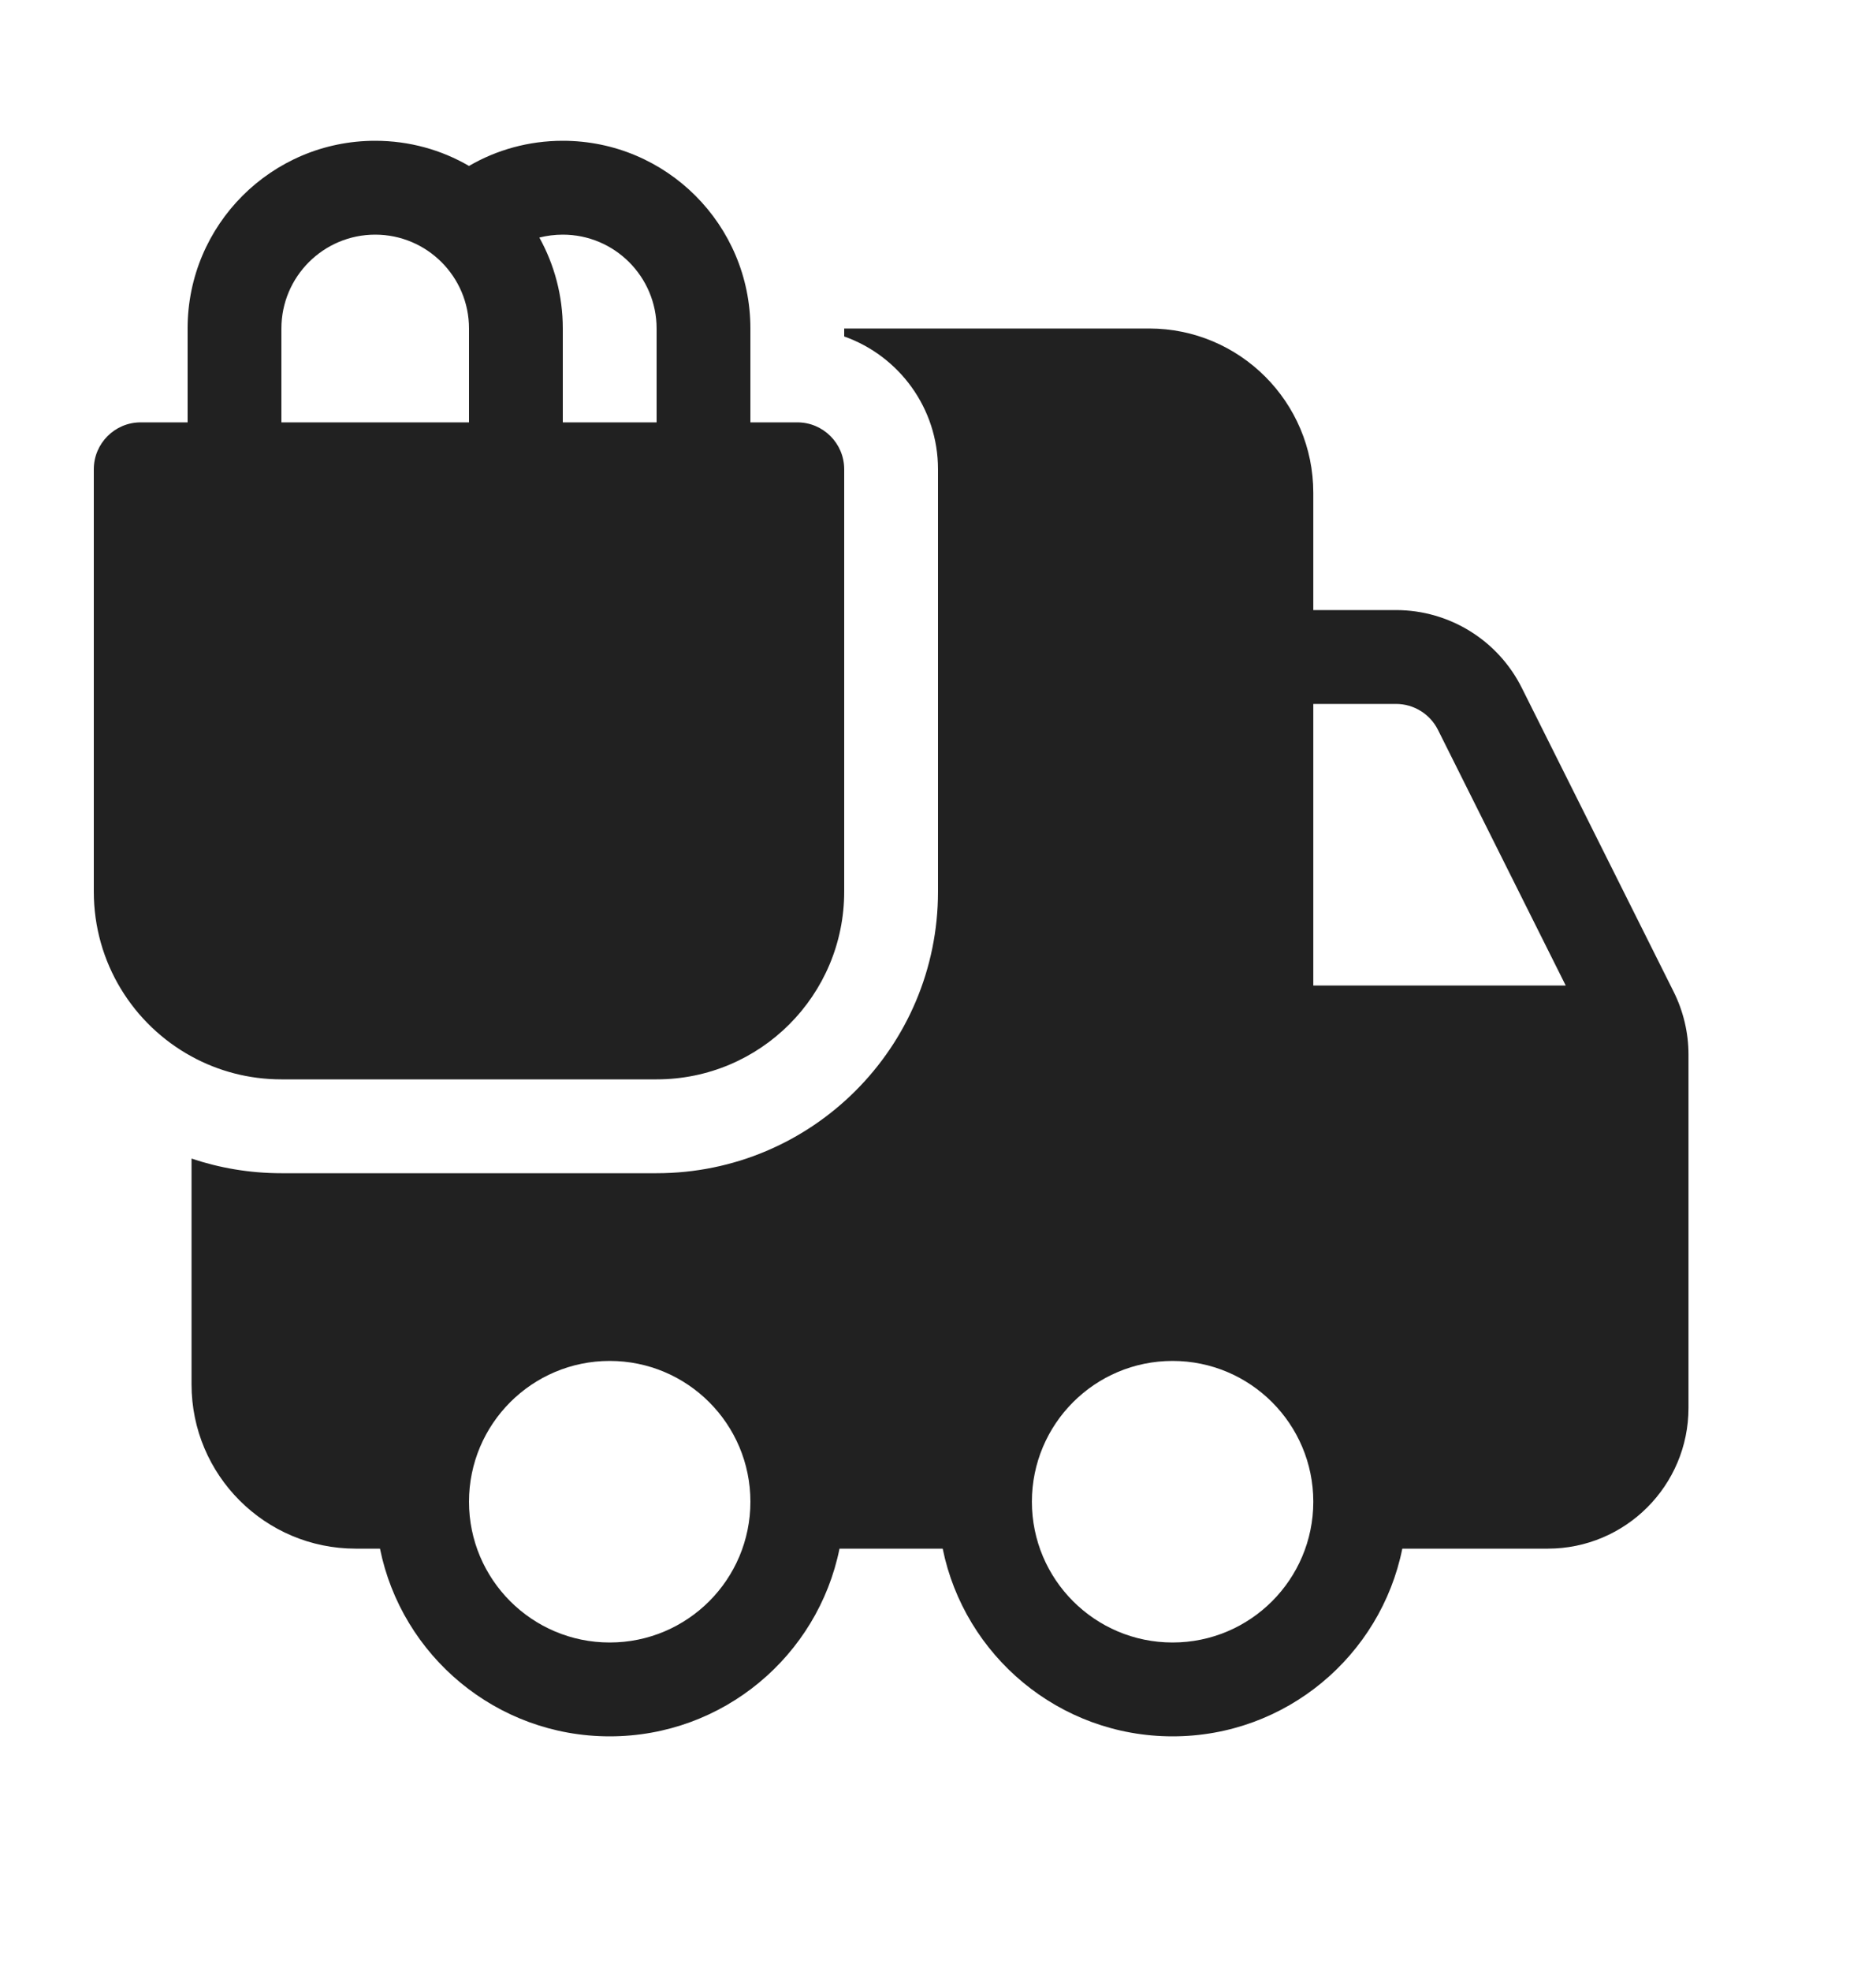 <svg width="20" height="21" viewBox="0 0 20 21" fill="none" xmlns="http://www.w3.org/2000/svg">
<path d="M4 1.5C4.364 1.5 4.706 1.597 5 1.768C5.294 1.597 5.636 1.5 6 1.5C7.105 1.5 8 2.395 8 3.5V4.5H8.5C8.776 4.5 9 4.724 9 5V9.5C9 10.605 8.105 11.5 7 11.5H3C2.653 11.5 2.327 11.412 2.042 11.256C1.421 10.917 1 10.258 1 9.5V5C1 4.724 1.224 4.5 1.5 4.5H2V3.5C2 2.395 2.895 1.5 4 1.5ZM3 4.5H5V3.5C5 2.948 4.552 2.5 4 2.5C3.448 2.5 3 2.948 3 3.5V4.5ZM6 3.5V4.5H7V3.5C7 2.948 6.552 2.5 6 2.5C5.914 2.5 5.83 2.511 5.75 2.531C5.909 2.818 6 3.149 6 3.5ZM9 3.585V3.5H12.251C13.217 3.5 14.001 4.284 14.001 5.25V6.5L14.882 6.5C15.451 6.5 15.97 6.821 16.224 7.329L17.842 10.565C17.946 10.773 18.001 11.003 18.001 11.236V15C18.001 15.828 17.329 16.5 16.501 16.5H14.95C14.719 17.641 13.71 18.5 12.501 18.5C11.291 18.5 10.282 17.641 10.05 16.5H8.95C8.719 17.641 7.71 18.5 6.5 18.5C5.291 18.5 4.282 17.641 4.051 16.5H3.792C2.826 16.5 2.042 15.716 2.042 14.75V12.344C2.343 12.445 2.665 12.5 3 12.5H7C8.657 12.5 10 11.157 10 9.5V5C10 4.347 9.583 3.791 9 3.585ZM14.001 7.5V10.5H16.692L15.33 7.776C15.245 7.607 15.072 7.5 14.883 7.5L14.001 7.5ZM6.5 14.5C5.672 14.5 5 15.172 5 16C5 16.828 5.672 17.5 6.5 17.5C7.329 17.5 8 16.828 8 16C8 15.172 7.329 14.5 6.5 14.5ZM11.001 16C11.001 16.828 11.672 17.5 12.501 17.5C13.329 17.5 14.001 16.828 14.001 16C14.001 15.172 13.329 14.5 12.501 14.5C11.672 14.5 11.001 15.172 11.001 16Z" fill="#212121"/>
</svg>
